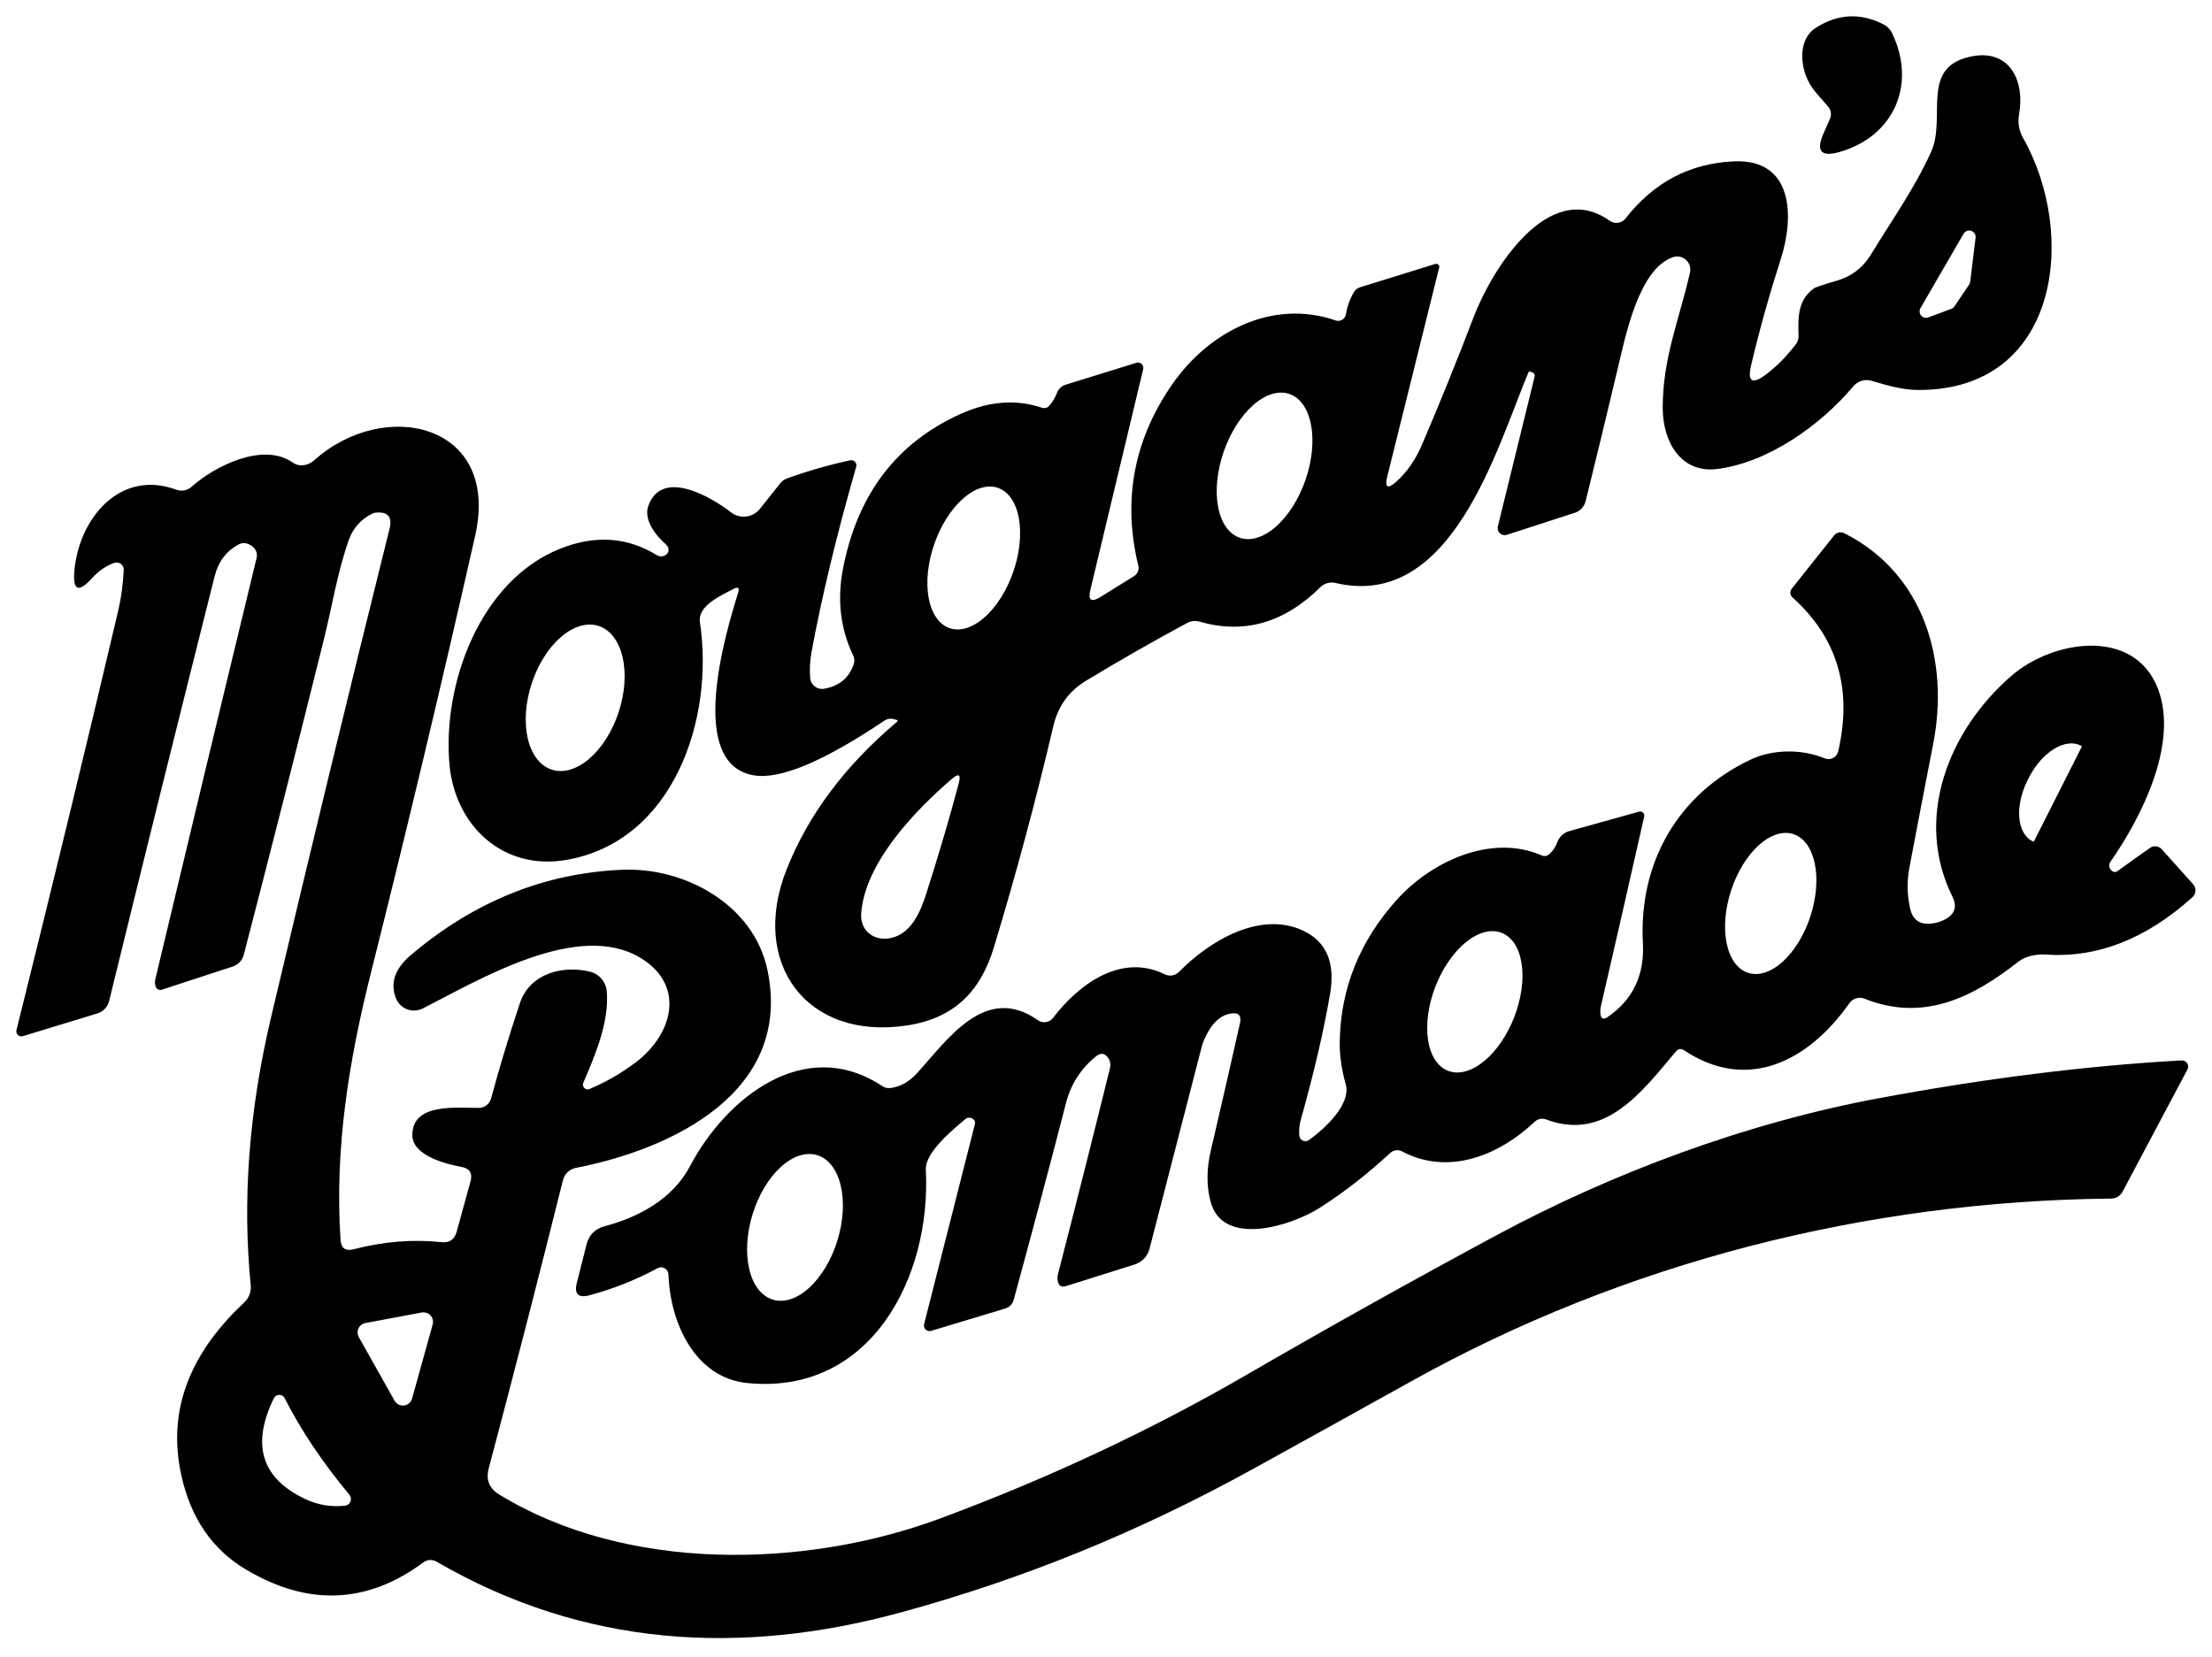 <svg width="271" height="203" viewBox="0 0 271 203" fill="none" xmlns="http://www.w3.org/2000/svg">
<path d="M224.007 13.112C223.097 11.992 222.117 11.152 221.477 9.812C220.537 7.882 220.337 4.762 222.457 3.412C225.151 1.686 227.914 1.542 230.747 2.982C231.214 3.215 231.587 3.596 231.807 4.062C234.827 10.362 232.037 16.712 225.367 18.622C223.107 19.269 222.451 18.519 223.397 16.372L224.197 14.552C224.3 14.317 224.336 14.058 224.303 13.804C224.269 13.551 224.167 13.311 224.007 13.112Z" fill="black"/>
<path d="M109.827 88.202L109.517 88.122C109.097 88.002 108.704 88.066 108.337 88.312C100.937 93.279 95.634 95.512 92.427 95.012C84.007 93.702 88.947 77.392 90.427 72.652C90.627 72.012 90.431 71.852 89.837 72.172C88.407 72.932 85.437 74.212 85.747 76.232C87.547 88.152 82.487 103.082 69.407 105.362C61.607 106.722 55.747 101.162 55.067 93.682C54.177 83.822 58.817 71.152 68.607 67.242C72.887 65.529 76.841 65.789 80.467 68.022C80.637 68.126 80.833 68.179 81.03 68.173C81.227 68.168 81.418 68.105 81.577 67.992C81.804 67.839 81.914 67.626 81.907 67.352C81.894 67.106 81.794 66.899 81.607 66.732C80.397 65.672 78.827 63.742 79.417 62.022C81.077 57.252 87.307 61.022 89.567 62.782C90.09 63.19 90.754 63.373 91.415 63.293C92.076 63.212 92.68 62.874 93.097 62.352L95.567 59.252C95.801 58.952 96.094 58.739 96.447 58.612C99.047 57.679 101.621 56.942 104.167 56.402C104.271 56.379 104.38 56.384 104.481 56.415C104.583 56.447 104.675 56.505 104.748 56.583C104.822 56.662 104.874 56.758 104.9 56.863C104.926 56.968 104.925 57.078 104.897 57.182C102.484 65.602 100.657 73.186 99.417 79.932C99.231 80.952 99.177 81.996 99.257 83.062C99.272 83.267 99.33 83.466 99.427 83.647C99.524 83.827 99.658 83.986 99.82 84.111C99.983 84.237 100.17 84.327 100.369 84.375C100.568 84.423 100.776 84.429 100.977 84.392C102.824 84.059 104.031 83.055 104.597 81.382C104.717 81.016 104.694 80.659 104.527 80.312C102.961 77.046 102.544 73.505 103.277 69.692C105.037 60.572 109.847 54.245 117.707 50.712C121.167 49.152 124.474 48.899 127.627 49.952C128.001 50.072 128.314 49.986 128.567 49.692C128.961 49.245 129.267 48.732 129.487 48.152C129.577 47.91 129.723 47.692 129.912 47.515C130.101 47.338 130.329 47.207 130.577 47.132L139.227 44.452C139.337 44.417 139.454 44.412 139.566 44.437C139.678 44.463 139.781 44.518 139.866 44.597C139.95 44.676 140.012 44.777 140.046 44.889C140.08 45 140.083 45.119 140.057 45.232L133.587 72.262C133.274 73.555 133.684 73.852 134.817 73.152L138.927 70.602C139.142 70.468 139.309 70.27 139.404 70.036C139.499 69.803 139.518 69.546 139.457 69.302C137.524 61.342 138.884 53.975 143.537 47.202C148.077 40.592 155.897 36.592 163.627 39.262C163.761 39.309 163.903 39.327 164.043 39.313C164.184 39.299 164.32 39.254 164.441 39.181C164.563 39.109 164.666 39.01 164.745 38.893C164.824 38.775 164.876 38.642 164.897 38.502C165.051 37.542 165.377 36.636 165.877 35.782C166.045 35.505 166.308 35.299 166.617 35.202L175.847 32.342C175.911 32.322 175.979 32.319 176.044 32.334C176.109 32.349 176.168 32.381 176.216 32.427C176.265 32.473 176.299 32.532 176.317 32.596C176.335 32.66 176.335 32.728 176.317 32.792L169.967 58.352C169.621 59.752 169.987 59.975 171.067 59.022C172.367 57.862 173.421 56.339 174.227 54.452C176.354 49.499 178.471 44.269 180.577 38.762C182.657 33.302 189.647 21.692 197.217 27.052C197.516 27.263 197.884 27.35 198.245 27.296C198.607 27.242 198.933 27.051 199.157 26.762C202.597 22.349 207.014 20.019 212.407 19.772C219.737 19.432 219.817 26.572 218.197 31.642C216.724 36.255 215.501 40.639 214.527 44.792C214.074 46.752 214.657 47.136 216.277 45.942C217.611 44.956 218.854 43.706 220.007 42.192C220.24 41.895 220.36 41.526 220.347 41.152C220.277 38.942 220.227 36.782 222.217 35.342C222.417 35.196 223.377 34.872 225.097 34.372C226.851 33.859 228.214 32.812 229.187 31.232C231.847 26.882 234.567 23.062 236.587 18.612C238.527 14.352 235.047 8.022 241.757 6.872C246.307 6.092 248.077 10.022 247.367 13.992C247.187 15.039 247.347 16.006 247.847 16.892C254.557 28.712 252.337 47.882 234.967 47.782C233.007 47.772 231.167 47.212 229.267 46.652C228.877 46.538 228.462 46.541 228.071 46.66C227.681 46.779 227.332 47.009 227.067 47.322C223.137 52.002 216.727 56.662 210.397 57.462C205.937 58.032 203.727 54.152 203.707 50.052C203.677 43.932 205.727 39.192 207.047 33.392C207.111 33.113 207.098 32.822 207.012 32.548C206.925 32.276 206.767 32.031 206.554 31.839C206.341 31.647 206.081 31.516 205.8 31.459C205.519 31.401 205.228 31.42 204.957 31.512C200.767 32.942 199.127 41.242 198.207 45.102C196.847 50.849 195.531 56.289 194.257 61.422C194.174 61.749 194.01 62.05 193.779 62.297C193.548 62.544 193.259 62.728 192.937 62.832L184.607 65.532C184.461 65.58 184.304 65.588 184.154 65.554C184.004 65.521 183.865 65.448 183.753 65.342C183.641 65.237 183.558 65.104 183.515 64.956C183.472 64.808 183.469 64.651 183.507 64.502L188.017 46.122C188.043 46.027 188.032 45.925 187.986 45.837C187.939 45.748 187.862 45.679 187.767 45.642L187.487 45.542C187.374 45.495 187.294 45.529 187.247 45.642C183.367 54.902 177.867 74.792 163.627 71.432C163.297 71.353 162.952 71.359 162.625 71.45C162.298 71.541 161.999 71.714 161.757 71.952C157.324 76.339 152.384 77.742 146.937 76.162C146.444 76.021 145.917 76.079 145.467 76.322C141.367 78.522 137.251 80.872 133.117 83.372C130.887 84.712 129.607 86.572 129.027 89.052C126.927 98.012 124.507 107.019 121.767 116.072C120.147 121.442 116.927 124.762 111.157 125.642C98.787 127.542 91.857 117.992 96.347 106.592C98.987 99.885 103.501 93.839 109.887 88.452C110.027 88.332 110.007 88.249 109.827 88.202ZM241.257 34.852C241.324 34.747 241.366 34.627 241.377 34.502L242.037 29.132C242.06 28.951 242.019 28.767 241.922 28.613C241.825 28.458 241.677 28.342 241.503 28.284C241.33 28.226 241.142 28.23 240.971 28.296C240.801 28.361 240.658 28.483 240.567 28.642L235.287 37.752C235.204 37.893 235.167 38.056 235.181 38.219C235.194 38.382 235.258 38.537 235.364 38.662C235.469 38.787 235.611 38.877 235.769 38.918C235.927 38.959 236.094 38.95 236.247 38.892L239.067 37.842C239.222 37.784 239.355 37.679 239.447 37.542L241.257 34.852ZM151.878 65.889C153.206 66.349 154.801 65.862 156.312 64.536C157.823 63.209 159.127 61.152 159.936 58.816C160.744 56.481 160.992 54.058 160.625 52.081C160.258 50.104 159.305 48.735 157.977 48.275C156.649 47.815 155.054 48.302 153.542 49.628C152.031 50.955 150.728 53.012 149.919 55.348C149.11 57.684 148.862 60.106 149.23 62.083C149.597 64.06 150.549 65.429 151.878 65.889ZM116.338 76.967C117.624 77.41 119.17 76.929 120.635 75.631C122.099 74.332 123.363 72.322 124.148 70.042C124.536 68.914 124.796 67.753 124.911 66.626C125.026 65.499 124.995 64.429 124.82 63.476C124.644 62.523 124.327 61.705 123.888 61.071C123.448 60.436 122.894 59.997 122.257 59.777C120.97 59.334 119.425 59.815 117.96 61.114C116.496 62.412 115.232 64.422 114.447 66.702C114.058 67.831 113.799 68.992 113.684 70.118C113.568 71.245 113.599 72.315 113.775 73.269C113.95 74.222 114.267 75.039 114.707 75.674C115.147 76.308 115.701 76.748 116.338 76.967ZM67.591 94.304C68.291 94.533 69.058 94.532 69.85 94.301C70.642 94.07 71.441 93.614 72.204 92.958C72.966 92.303 73.676 91.461 74.293 90.481C74.91 89.5 75.422 88.401 75.8 87.245C76.177 86.089 76.414 84.9 76.495 83.744C76.576 82.589 76.5 81.49 76.272 80.511C76.044 79.532 75.668 78.691 75.166 78.037C74.663 77.384 74.044 76.929 73.344 76.7C72.644 76.472 71.876 76.472 71.085 76.703C70.293 76.934 69.493 77.39 68.731 78.046C67.969 78.701 67.259 79.543 66.642 80.524C66.025 81.504 65.513 82.603 65.135 83.759C64.757 84.915 64.521 86.105 64.44 87.26C64.359 88.416 64.434 89.514 64.662 90.494C64.891 91.473 65.266 92.313 65.769 92.967C66.271 93.621 66.89 94.075 67.591 94.304ZM113.477 109.512C115.071 104.512 116.397 100.006 117.457 95.992C117.751 94.885 117.464 94.706 116.597 95.452C112.097 99.322 105.927 105.752 105.507 111.952C105.367 114.012 107.027 115.322 109.017 114.962C111.587 114.502 112.757 111.772 113.477 109.512Z" fill="black"/>
<path d="M72.207 133.442C74.187 132.616 76.067 131.536 77.847 130.202C82.357 126.832 84.087 120.802 78.507 117.392C70.847 112.722 58.757 120.032 51.807 123.562C51.508 123.715 51.181 123.803 50.845 123.82C50.51 123.837 50.175 123.784 49.862 123.663C49.548 123.542 49.264 123.357 49.028 123.119C48.791 122.881 48.607 122.596 48.487 122.282C47.781 120.416 48.397 118.662 50.337 117.022C58.091 110.449 66.731 106.966 76.257 106.572C83.887 106.252 92.327 110.832 94.017 118.832C97.167 133.762 82.387 140.802 70.547 143.102C70.168 143.177 69.819 143.359 69.539 143.626C69.259 143.893 69.061 144.236 68.967 144.612C66.047 156.326 63.017 168.092 59.877 179.912C59.511 181.299 59.927 182.362 61.127 183.102C76.637 192.632 98.487 192.272 115.257 186.032C128.604 181.066 141.131 175.186 152.837 168.392C162.711 162.666 172.844 157.006 183.237 151.412C197.507 143.722 213.947 137.572 230.357 134.532C243.397 132.112 255.701 130.579 267.267 129.932C267.403 129.926 267.539 129.955 267.66 130.018C267.781 130.08 267.883 130.173 267.957 130.287C268.03 130.4 268.071 130.531 268.077 130.666C268.082 130.8 268.051 130.934 267.987 131.052L260.047 146.012C259.914 146.266 259.714 146.479 259.47 146.629C259.225 146.778 258.944 146.859 258.657 146.862C228.667 147.162 199.077 154.662 172.857 169.272C166.604 172.752 160.174 176.316 153.567 179.962C139.617 187.662 125.467 193.452 110.327 197.582C90.677 202.932 71.457 201.792 53.467 191.342C53.226 191.202 52.949 191.135 52.67 191.149C52.392 191.163 52.123 191.258 51.897 191.422C44.977 196.549 37.711 196.839 30.097 192.292C25.997 189.846 23.371 186.009 22.217 180.782C20.317 172.182 23.857 165.272 29.927 159.582C30.213 159.318 30.433 158.991 30.57 158.627C30.707 158.262 30.758 157.87 30.717 157.482C29.677 147.049 30.501 136.136 33.187 124.742C37.981 104.429 42.827 84.442 47.727 64.782C48.087 63.336 47.524 62.679 46.037 62.812C45.877 62.825 45.727 62.869 45.587 62.942C44.207 63.649 43.264 64.702 42.757 66.102C41.337 70.052 40.677 74.372 39.627 78.572C36.207 92.305 32.954 105.109 29.867 116.982C29.782 117.319 29.612 117.629 29.374 117.882C29.136 118.136 28.838 118.325 28.507 118.432L19.817 121.272C19.673 121.32 19.515 121.309 19.378 121.242C19.24 121.175 19.132 121.057 19.077 120.912C18.971 120.612 18.954 120.306 19.027 119.992C23.274 102.179 27.411 84.969 31.437 68.362C31.502 68.095 31.484 67.814 31.386 67.557C31.288 67.3 31.114 67.078 30.887 66.922C30.307 66.516 29.771 66.439 29.277 66.692C27.744 67.499 26.751 68.802 26.297 70.602C21.831 88.342 17.521 105.696 13.367 122.662C13.279 123.016 13.101 123.341 12.85 123.606C12.599 123.871 12.285 124.066 11.937 124.172L2.797 126.962C2.693 126.993 2.582 126.997 2.476 126.971C2.37 126.946 2.272 126.893 2.193 126.818C2.114 126.743 2.056 126.648 2.025 126.544C1.994 126.439 1.992 126.328 2.017 126.222C6.371 108.762 10.527 91.626 14.487 74.812C14.847 73.266 15.071 71.606 15.157 69.832C15.164 69.69 15.135 69.548 15.074 69.419C15.013 69.29 14.921 69.178 14.806 69.093C14.692 69.008 14.558 68.953 14.417 68.932C14.276 68.911 14.132 68.924 13.997 68.972C12.977 69.339 12.077 69.956 11.297 70.822C9.604 72.695 8.877 72.376 9.117 69.862C9.707 63.552 14.667 57.452 21.597 60.002C21.915 60.12 22.258 60.148 22.589 60.085C22.921 60.021 23.228 59.868 23.477 59.642C26.317 57.092 32.237 54.142 35.857 56.672C36.717 57.272 37.777 57.042 38.517 56.382C47.077 48.702 61.327 51.842 58.217 65.632C54.117 83.766 49.871 101.576 45.477 119.062C42.687 130.172 40.997 140.762 41.717 151.902C41.784 152.942 42.321 153.332 43.327 153.072C47.007 152.119 50.594 151.829 54.087 152.202C55.061 152.309 55.681 151.886 55.947 150.932L57.647 144.742C57.914 143.756 57.544 143.169 56.537 142.982C54.687 142.652 50.537 141.612 50.517 139.102C50.487 135.092 55.987 135.772 58.667 135.752C59.011 135.747 59.343 135.631 59.613 135.422C59.884 135.213 60.078 134.921 60.167 134.592C61.121 131.019 62.297 127.126 63.697 122.912C64.897 119.322 68.857 118.242 72.247 119.052C72.808 119.183 73.312 119.488 73.688 119.923C74.063 120.358 74.291 120.901 74.337 121.472C74.657 125.212 72.907 129.322 71.457 132.682C71.414 132.787 71.403 132.903 71.425 133.015C71.447 133.127 71.501 133.229 71.581 133.31C71.661 133.391 71.763 133.447 71.874 133.471C71.986 133.494 72.102 133.484 72.207 133.442ZM53.007 162.292C53.062 162.101 53.066 161.898 53.021 161.704C52.975 161.51 52.881 161.331 52.747 161.184C52.612 161.037 52.443 160.926 52.254 160.863C52.065 160.8 51.863 160.786 51.667 160.822L44.767 162.112C44.585 162.146 44.413 162.223 44.265 162.336C44.118 162.449 44 162.596 43.921 162.764C43.842 162.932 43.804 163.117 43.81 163.303C43.816 163.488 43.867 163.67 43.957 163.832L48.337 171.622C48.451 171.825 48.621 171.99 48.828 172.095C49.035 172.2 49.269 172.242 49.5 172.214C49.73 172.186 49.947 172.09 50.123 171.938C50.299 171.787 50.426 171.586 50.487 171.362L53.007 162.292ZM37.447 183.702C38.974 184.416 40.581 184.679 42.267 184.492C42.415 184.476 42.555 184.42 42.673 184.331C42.791 184.241 42.883 184.121 42.938 183.984C42.993 183.846 43.011 183.696 42.987 183.55C42.965 183.403 42.902 183.266 42.807 183.152C39.521 179.206 36.877 175.262 34.877 171.322C34.816 171.198 34.72 171.094 34.602 171.021C34.484 170.949 34.348 170.911 34.209 170.912C34.071 170.913 33.935 170.953 33.818 171.027C33.701 171.101 33.607 171.207 33.547 171.332C30.754 177.052 32.054 181.176 37.447 183.702Z" fill="black"/>
<path d="M118.927 136.982C118.694 136.909 118.481 136.952 118.287 137.112C116.697 138.442 113.317 141.212 113.427 143.322C114.117 156.492 106.657 171.002 91.528 169.462C85.127 168.812 82.088 162.062 81.897 156.162C81.892 156.007 81.847 155.857 81.768 155.724C81.688 155.592 81.576 155.482 81.441 155.405C81.307 155.328 81.156 155.286 81.001 155.284C80.846 155.282 80.694 155.319 80.558 155.392C77.938 156.812 75.171 157.915 72.257 158.702C70.844 159.082 70.317 158.565 70.677 157.152L71.858 152.492C72.157 151.312 72.897 150.565 74.078 150.252C78.287 149.132 82.418 146.902 84.528 142.902C88.978 134.472 98.627 126.822 108.077 133.072C108.404 133.292 108.764 133.372 109.157 133.312C110.311 133.145 111.351 132.565 112.277 131.572C116.017 127.522 120.657 120.422 127.167 125.012C127.453 125.211 127.804 125.293 128.146 125.241C128.489 125.189 128.798 125.007 129.007 124.732C132.157 120.592 137.357 116.752 142.697 119.382C142.984 119.522 143.307 119.568 143.621 119.514C143.935 119.46 144.224 119.309 144.447 119.082C148.267 115.192 154.437 111.602 159.627 114.022C162.494 115.362 163.604 117.935 162.957 121.742C162.191 126.255 160.997 131.395 159.377 137.162C159.184 137.835 159.121 138.502 159.187 139.162C159.2 139.292 159.246 139.416 159.322 139.522C159.398 139.628 159.5 139.712 159.619 139.766C159.738 139.82 159.868 139.841 159.998 139.828C160.128 139.815 160.252 139.768 160.357 139.692C162.227 138.352 165.567 135.352 164.867 132.852C164.347 131.005 164.104 129.245 164.137 127.572C164.257 121.092 166.577 115.329 171.097 110.282C175.337 105.552 182.687 102.132 188.847 104.802C189.214 104.962 189.541 104.909 189.827 104.642C190.254 104.255 190.571 103.782 190.777 103.222C191.044 102.502 191.551 102.035 192.297 101.822L200.817 99.452C200.901 99.429 200.988 99.428 201.071 99.45C201.155 99.471 201.232 99.513 201.294 99.572C201.356 99.631 201.402 99.706 201.427 99.788C201.453 99.871 201.456 99.958 201.437 100.042C199.671 107.882 197.904 115.625 196.137 123.272C196.071 123.559 196.047 123.849 196.067 124.142C196.114 124.842 196.424 124.992 196.998 124.592C200.058 122.472 201.484 119.475 201.277 115.602C200.737 105.672 205.597 97.282 214.457 93.082C217.197 91.782 220.757 91.762 223.557 92.922C223.721 92.989 223.898 93.019 224.075 93.011C224.252 93.002 224.425 92.956 224.582 92.874C224.739 92.792 224.876 92.677 224.984 92.537C225.092 92.397 225.168 92.235 225.207 92.062C226.967 84.415 225.097 78.129 219.597 73.202C219.449 73.071 219.357 72.887 219.34 72.69C219.323 72.493 219.383 72.296 219.507 72.142L224.707 65.602C224.851 65.42 225.053 65.294 225.279 65.245C225.505 65.196 225.741 65.227 225.947 65.332C235.797 70.312 238.817 81.052 236.837 91.182C235.891 96.009 234.924 101.035 233.937 106.262C233.611 107.962 233.637 109.649 234.017 111.322C234.324 112.689 235.171 113.305 236.557 113.172C237.197 113.112 237.781 112.939 238.307 112.652C239.501 112.005 239.797 111.075 239.197 109.862C234.457 100.272 238.707 89.512 246.397 82.832C251.697 78.232 262.137 76.762 264.637 85.152C266.557 91.602 262.427 100.052 258.557 105.592C258.444 105.753 258.393 105.95 258.415 106.147C258.437 106.344 258.531 106.527 258.677 106.662C258.937 106.895 259.211 106.905 259.497 106.692C260.764 105.759 262.074 104.822 263.427 103.882C263.643 103.735 263.905 103.671 264.164 103.703C264.424 103.734 264.663 103.858 264.837 104.052L268.697 108.352C268.894 108.572 268.994 108.862 268.977 109.158C268.961 109.453 268.828 109.732 268.607 109.932C262.927 115.059 256.931 117.402 250.617 116.962C249.537 116.882 248.137 117.152 247.267 117.842C241.617 122.292 235.577 125.232 228.437 122.372C228.108 122.241 227.744 122.224 227.405 122.326C227.065 122.428 226.77 122.641 226.567 122.932C221.637 129.942 214.177 133.902 206.337 128.702C205.944 128.449 205.601 128.499 205.307 128.852C201.097 133.872 196.607 139.892 189.407 137.162C189.174 137.075 188.921 137.055 188.677 137.104C188.433 137.154 188.208 137.271 188.027 137.442C183.437 141.772 177.277 144.012 171.777 141.082C171.547 140.959 171.284 140.912 171.024 140.946C170.764 140.98 170.521 141.094 170.327 141.272C167.507 143.879 164.617 146.125 161.657 148.012C158.297 150.162 149.777 152.922 148.297 147.192C147.804 145.292 147.817 143.225 148.337 140.992C149.591 135.625 150.784 130.415 151.917 125.362C152.124 124.442 151.761 124.049 150.827 124.182C149.401 124.389 148.261 125.559 147.407 127.692C147.334 127.878 147.274 128.069 147.227 128.262L140.827 153.032C140.711 153.476 140.485 153.883 140.17 154.215C139.856 154.548 139.462 154.794 139.027 154.932L130.647 157.572C130.034 157.765 129.677 157.545 129.577 156.912C129.537 156.645 129.551 156.379 129.617 156.112C131.791 147.699 133.917 139.275 135.997 130.842C136.045 130.646 136.052 130.443 136.02 130.245C135.987 130.048 135.915 129.859 135.807 129.692C135.387 129.032 134.874 128.949 134.267 129.442C132.421 130.942 131.201 132.835 130.607 135.122C128.634 142.775 126.494 150.829 124.187 159.282C124.121 159.529 123.991 159.755 123.811 159.939C123.63 160.123 123.406 160.258 123.157 160.332L114.077 163.072C113.962 163.108 113.839 163.112 113.721 163.084C113.604 163.056 113.496 162.997 113.408 162.913C113.32 162.828 113.257 162.721 113.223 162.603C113.19 162.486 113.188 162.361 113.217 162.242L119.417 137.832C119.531 137.392 119.367 137.109 118.927 136.982ZM249.207 103.052L255.027 91.532C255.042 91.504 255.044 91.472 255.035 91.442C255.026 91.412 255.005 91.387 254.977 91.372L254.927 91.352C254.002 90.885 252.81 91.042 251.612 91.788C250.414 92.535 249.308 93.809 248.537 95.332L248.417 95.572C248.036 96.327 247.749 97.12 247.573 97.906C247.396 98.692 247.333 99.456 247.388 100.153C247.443 100.851 247.614 101.468 247.892 101.971C248.17 102.473 248.549 102.851 249.007 103.082L249.047 103.102C249.075 103.116 249.108 103.119 249.138 103.11C249.168 103.1 249.193 103.08 249.207 103.052ZM214.16 119.2C215.448 119.621 216.976 119.129 218.408 117.833C219.84 116.537 221.058 114.543 221.795 112.29C222.159 111.174 222.395 110.028 222.488 108.917C222.581 107.806 222.529 106.752 222.336 105.816C222.143 104.879 221.812 104.078 221.362 103.459C220.912 102.839 220.353 102.413 219.715 102.204C218.427 101.783 216.899 102.275 215.467 103.571C214.035 104.867 212.817 106.861 212.08 109.114C211.716 110.23 211.48 111.376 211.387 112.487C211.294 113.598 211.346 114.652 211.539 115.588C211.732 116.525 212.063 117.326 212.513 117.945C212.962 118.565 213.522 118.991 214.16 119.2ZM177.408 131.208C178.688 131.705 180.262 131.29 181.783 130.056C183.304 128.821 184.647 126.868 185.517 124.625C185.948 123.515 186.249 122.367 186.404 121.247C186.56 120.126 186.566 119.056 186.422 118.097C186.278 117.138 185.987 116.309 185.566 115.656C185.145 115.004 184.602 114.542 183.967 114.296C182.687 113.799 181.113 114.213 179.592 115.448C178.071 116.683 176.728 118.636 175.858 120.879C175.427 121.989 175.126 123.137 174.971 124.257C174.815 125.377 174.809 126.448 174.953 127.407C175.097 128.366 175.388 129.195 175.809 129.848C176.23 130.5 176.773 130.962 177.408 131.208ZM94.675 159.243C96.054 159.667 97.663 159.141 99.149 157.781C100.634 156.422 101.875 154.339 102.597 151.992C103.319 149.644 103.464 147.225 102.999 145.265C102.535 143.305 101.499 141.966 100.12 141.541C98.741 141.117 97.132 141.643 95.646 143.003C94.16 144.362 92.92 146.445 92.198 148.792C91.476 151.14 91.331 153.559 91.796 155.519C92.26 157.479 93.296 158.818 94.675 159.243Z" fill="black"/>
</svg>
